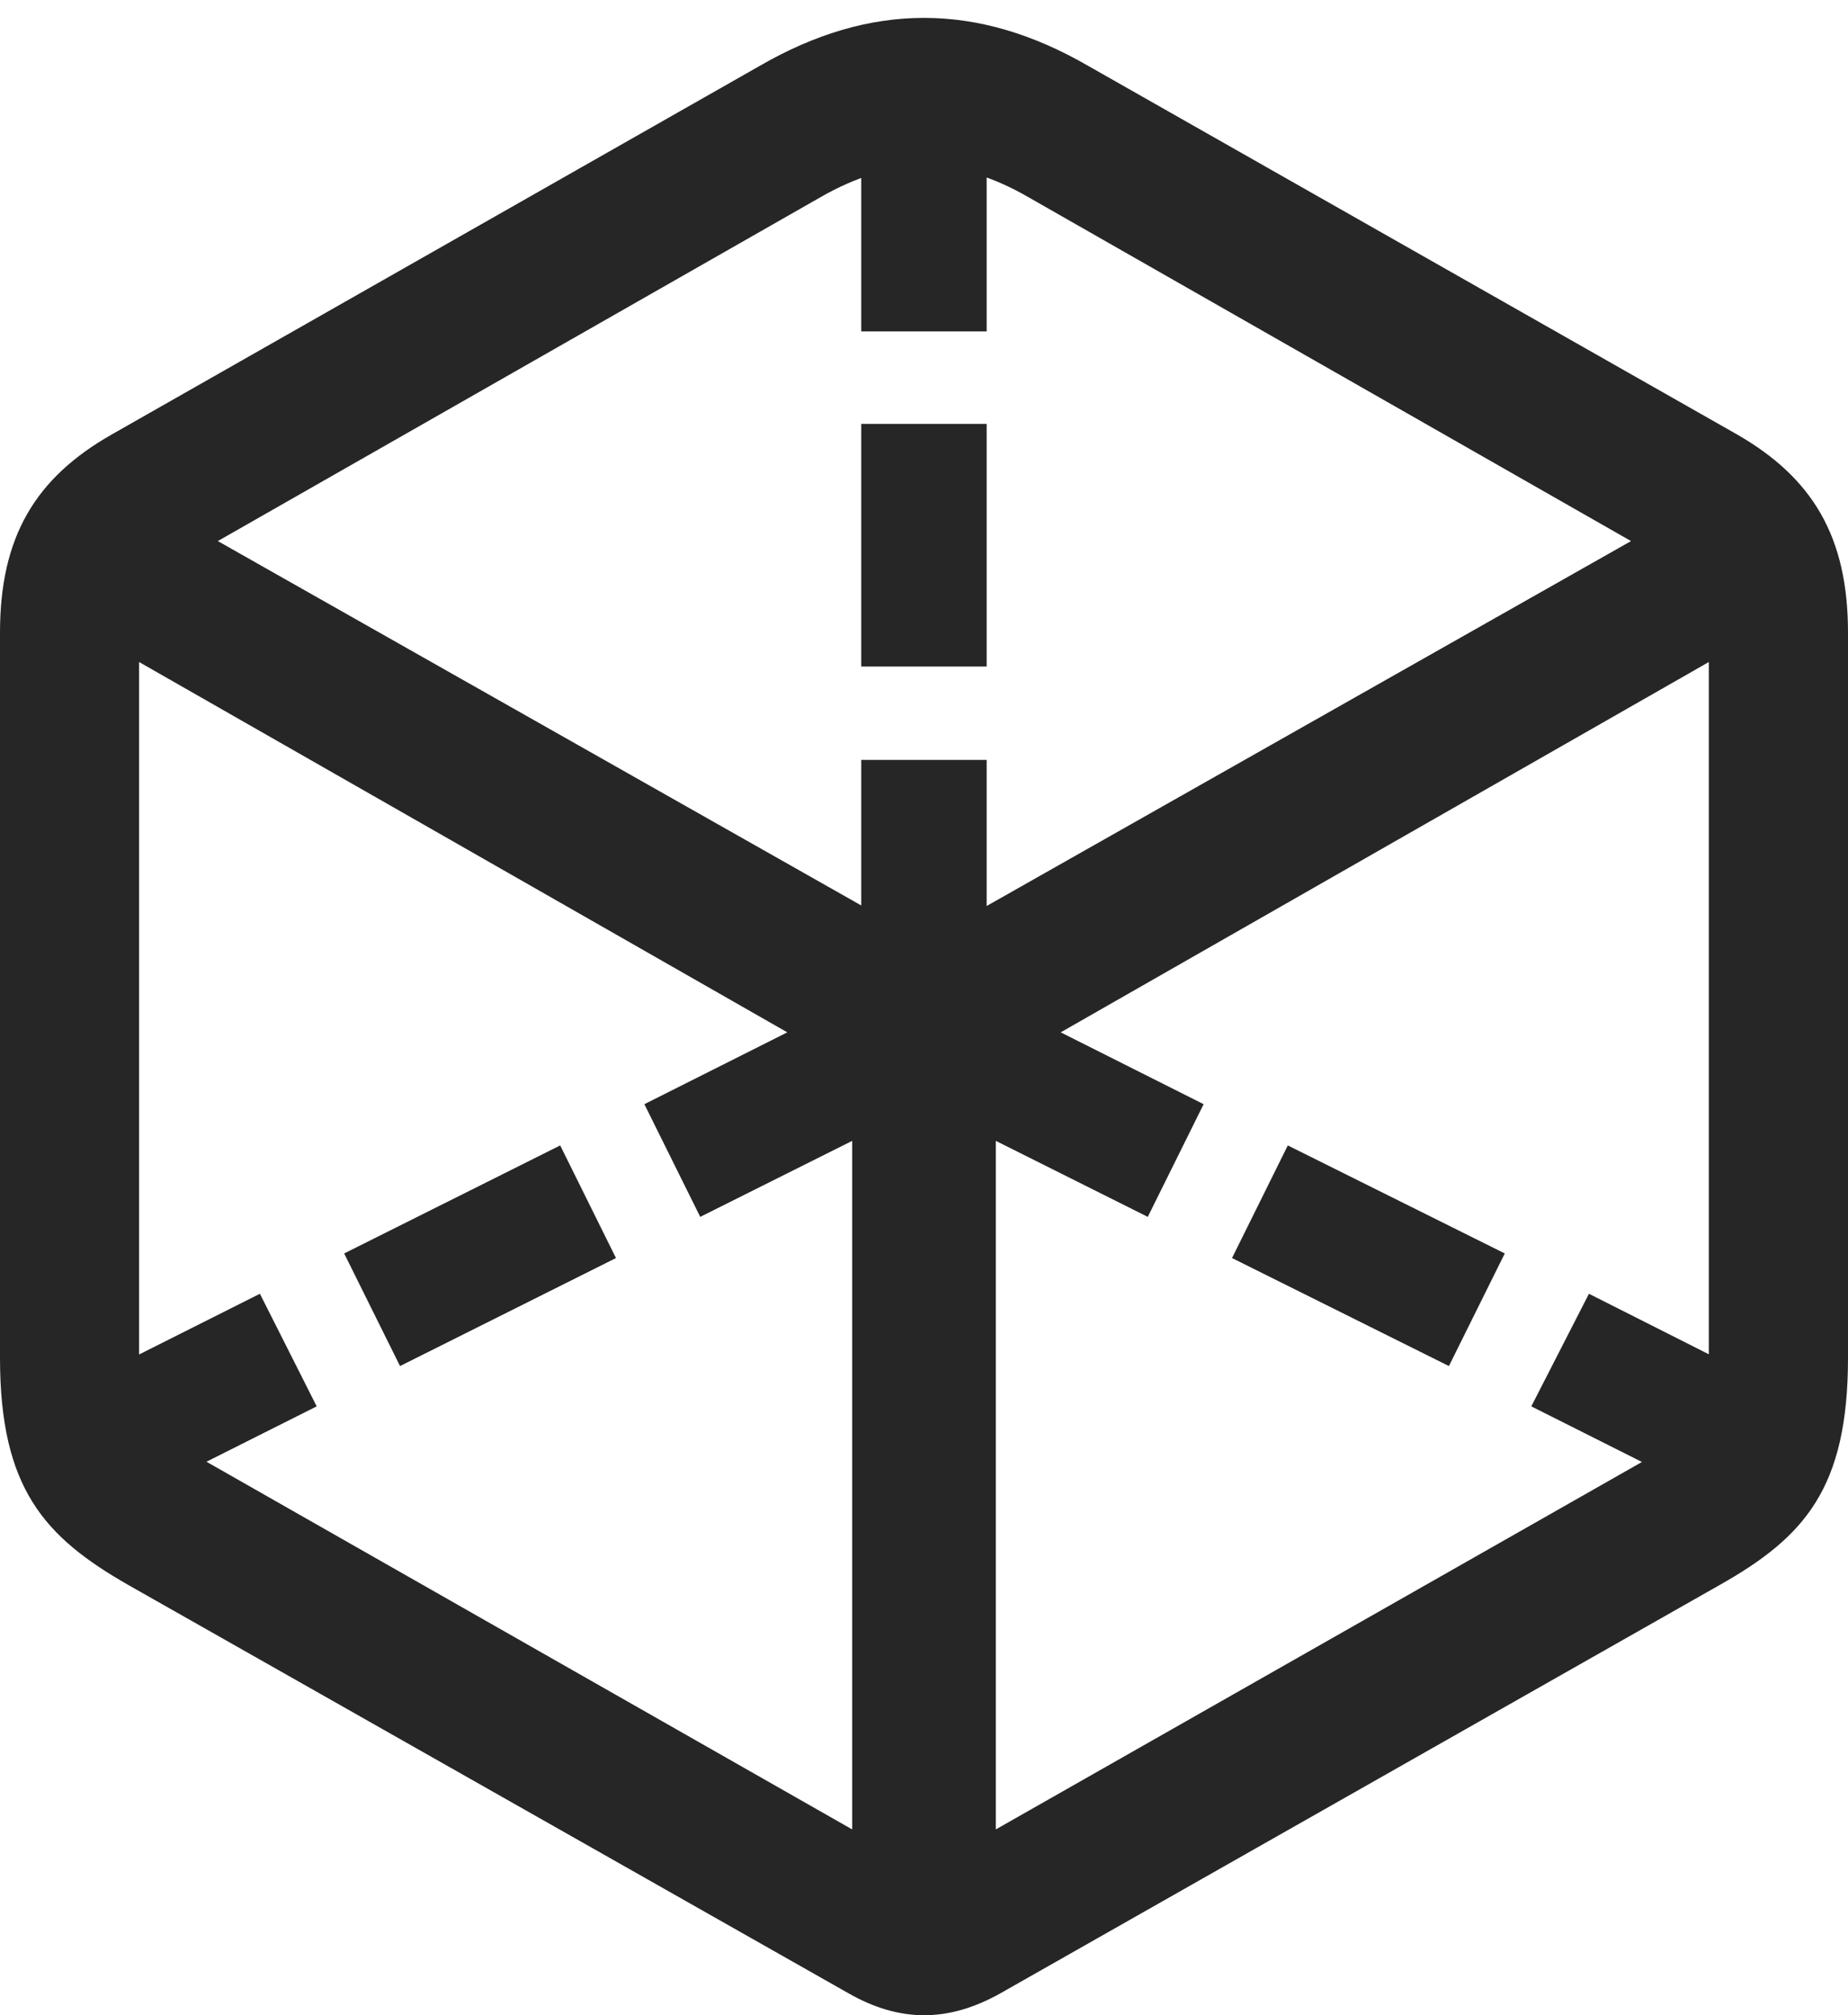 <?xml version="1.0" encoding="UTF-8"?>
<!--Generator: Apple Native CoreSVG 175.5-->
<!DOCTYPE svg
PUBLIC "-//W3C//DTD SVG 1.1//EN"
       "http://www.w3.org/Graphics/SVG/1.1/DTD/svg11.dtd">
<svg version="1.1" xmlns="http://www.w3.org/2000/svg" xmlns:xlink="http://www.w3.org/1999/xlink" width="19.717" height="21.494">
 <g>
  <rect height="21.494" opacity="0" width="19.717" x="0" y="0"/>
  <path d="M9.189 3.535L10.527 3.535L10.527 1.201L9.189 1.201ZM9.189 7.109L10.527 7.109L10.527 4.521L9.189 4.521ZM9.189 10.4L10.527 10.4L10.527 8.105L9.189 8.105ZM7.471 12.979L9.561 11.934L8.955 10.732L6.875 11.777ZM4.268 14.57L6.572 13.418L5.977 12.217L3.672 13.369ZM1.318 16.035L3.379 15L2.773 13.799L0.713 14.834ZM10.156 11.934L12.246 12.979L12.842 11.777L10.762 10.732ZM13.145 13.418L15.459 14.57L16.055 13.369L13.74 12.217ZM16.338 15L18.398 16.035L19.004 14.834L16.953 13.799ZM1.367 16.904L9.053 21.26C9.6 21.572 10.117 21.572 10.674 21.26L18.35 16.904C19.248 16.396 19.717 15.879 19.717 14.482L19.717 6.748C19.717 5.732 19.346 5.098 18.525 4.629L11.611 0.703C10.43 0.02 9.287 0.02 8.105 0.703L1.201 4.629C0.371 5.098 0 5.732 0 6.748L0 14.482C0 15.879 0.479 16.396 1.367 16.904ZM2.246 15.615C1.68 15.303 1.484 14.971 1.484 14.434L1.484 7.061L9.092 11.406L9.092 19.512ZM17.48 15.615L10.625 19.512L10.625 11.406L18.232 7.061L18.232 14.434C18.232 14.971 18.037 15.303 17.48 15.615ZM9.863 10.039L2.324 5.771L8.76 2.1C9.512 1.67 10.205 1.66 10.967 2.1L17.402 5.771Z" fill="#000000" fill-opacity="0.85"/>
 </g>
</svg>
